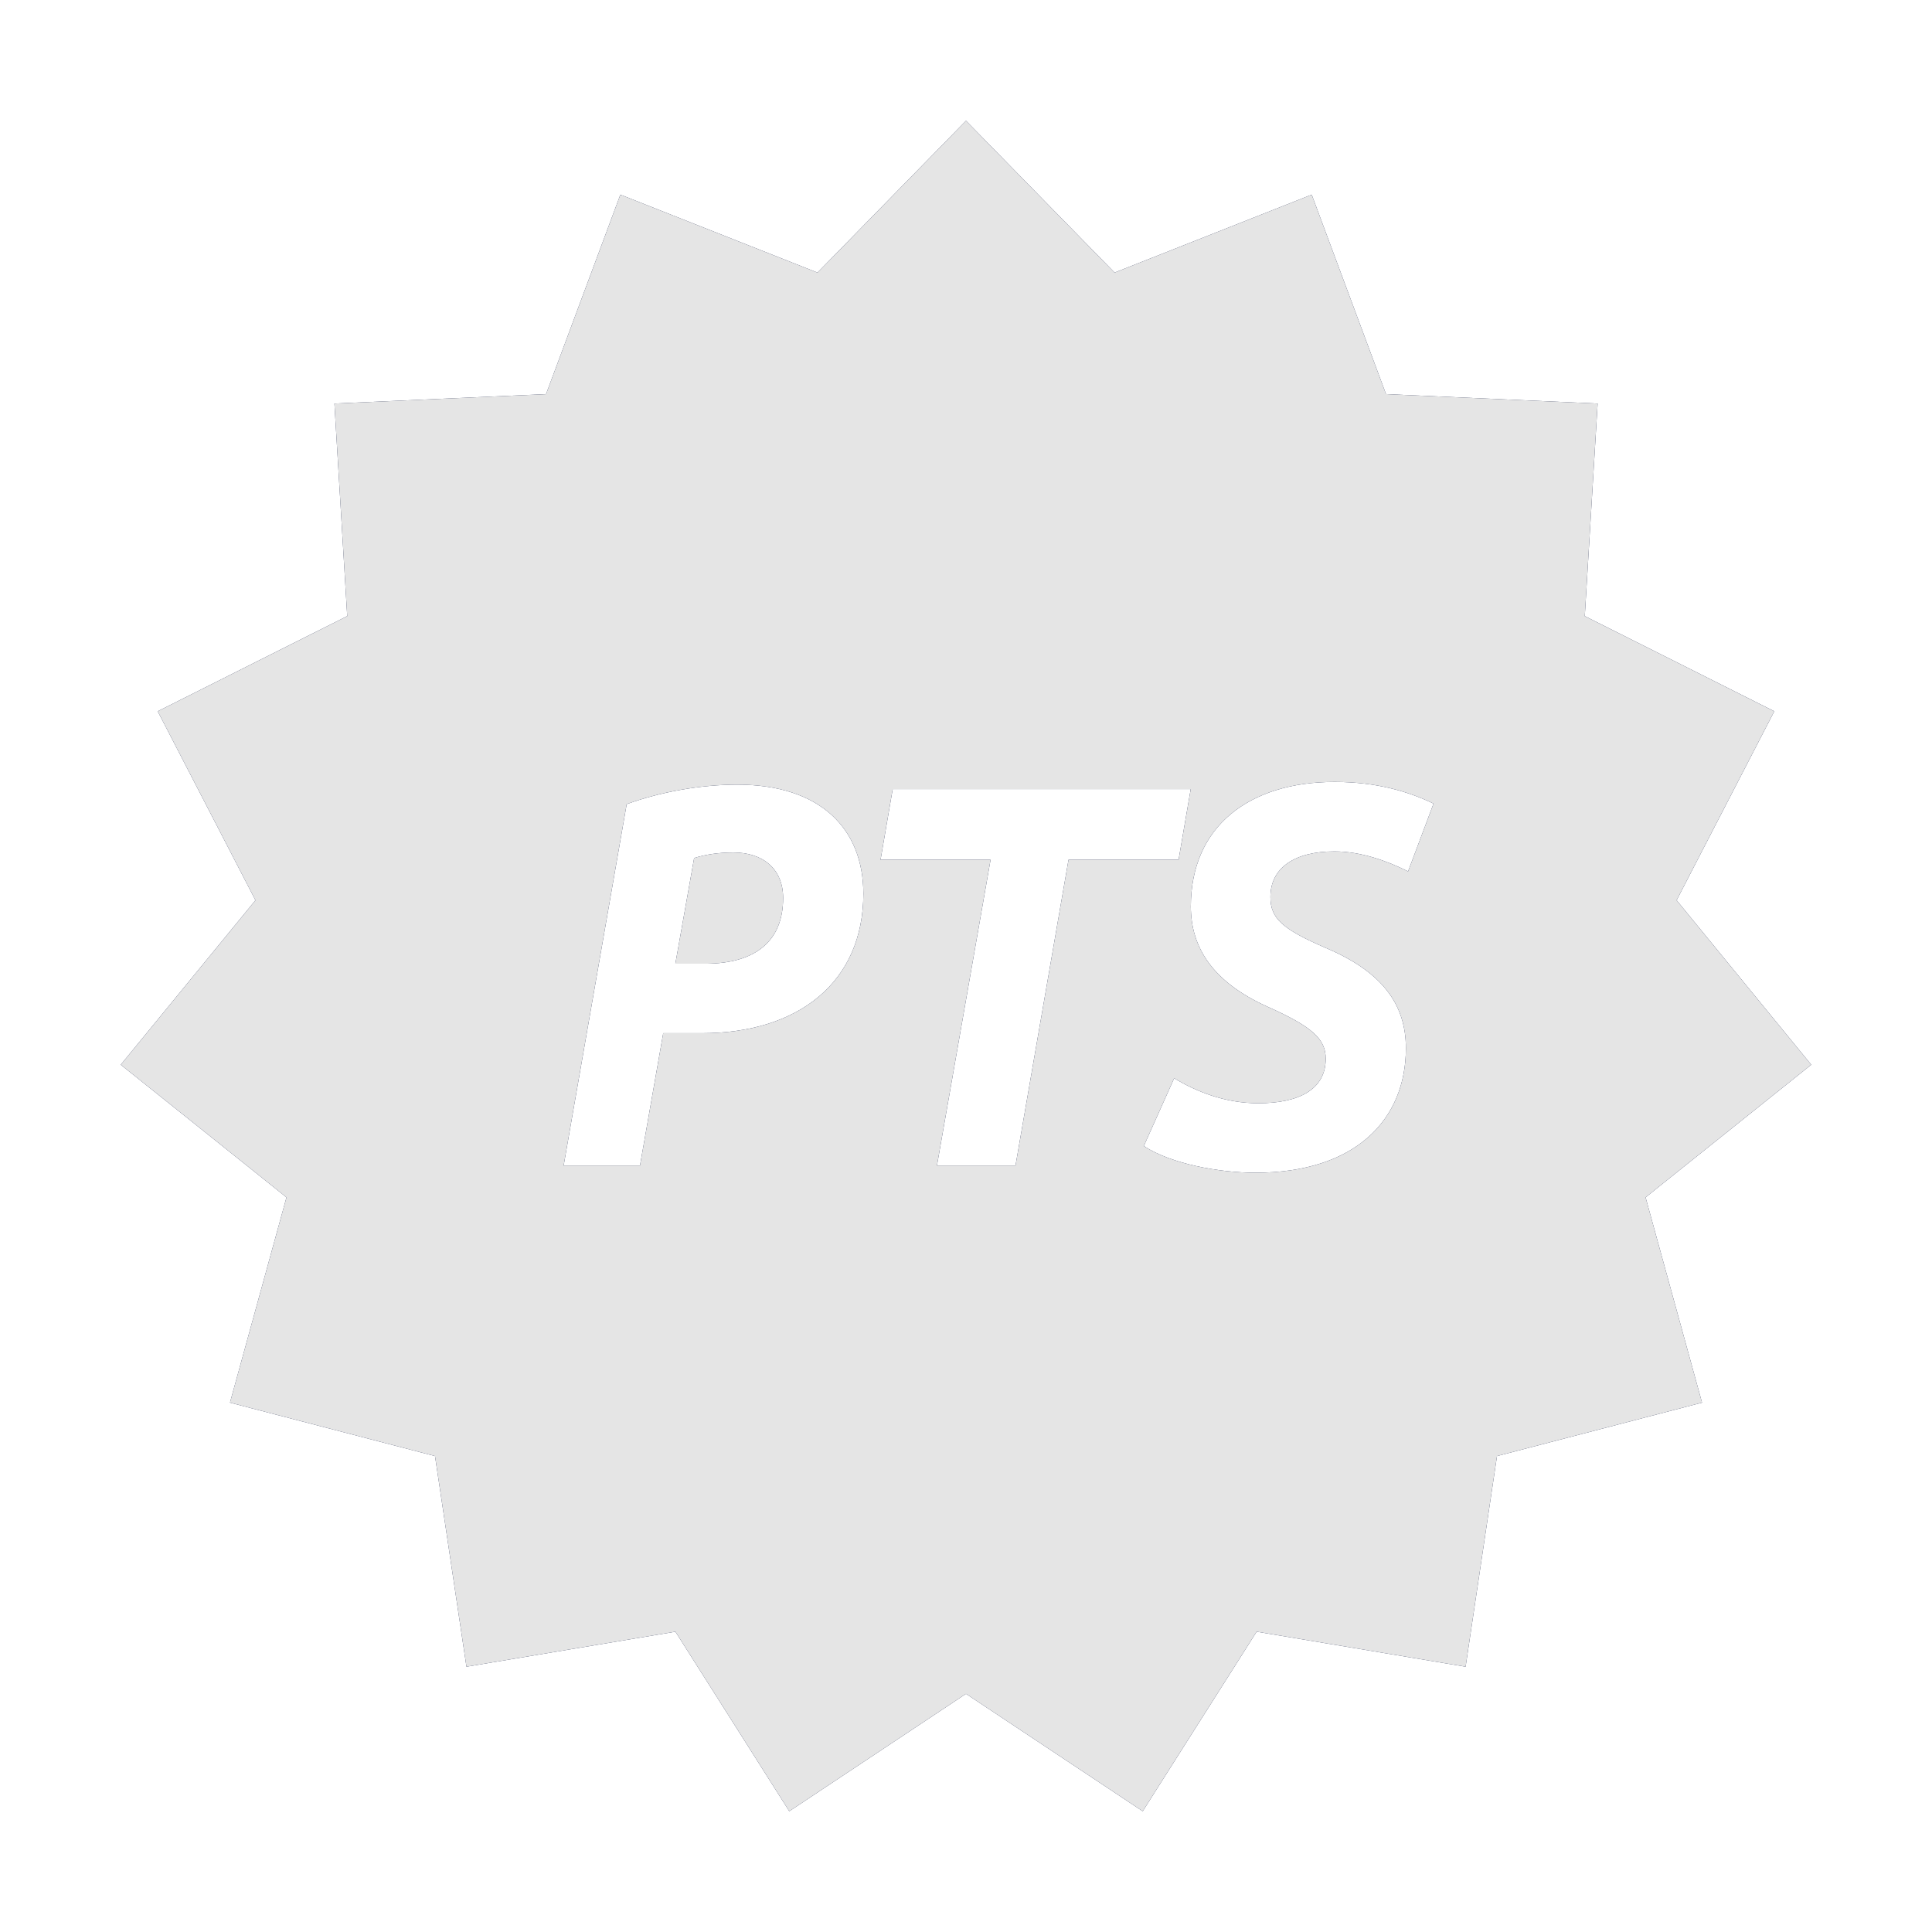 <?xml version="1.0" encoding="UTF-8"?><svg version="1.1" width="32px" height="32px" viewBox="0 0 32.0 32.0" xmlns="http://www.w3.org/2000/svg" xmlns:xlink="http://www.w3.org/1999/xlink"><defs><clipPath id="i0"><path d="M14,0 L16.461,2.515 L19.726,1.224 L20.957,4.528 L24.462,4.684 L24.249,8.205 L27.388,9.781 L25.77,12.911 L28,15.635 L25.256,17.832 L26.191,21.232 L22.795,22.117 L22.275,25.606 L18.814,25.026 L16.927,28 L14,26.055 L11.073,28 L9.187,25.026 L5.726,25.606 L5.205,22.117 L1.809,21.232 L2.745,17.832 L0,15.635 L2.231,12.911 L0.612,9.781 L3.751,8.205 L3.539,4.684 L7.044,4.528 L8.275,1.224 L11.54,2.515 L14,0 Z M20.105,10.951 C18.703,10.951 17.724,11.678 17.724,13.014 C17.724,13.695 18.09,14.265 18.987,14.671 C19.729,15.002 19.958,15.205 19.958,15.536 C19.958,16.043 19.518,16.273 18.841,16.273 C18.291,16.273 17.815,16.08 17.448,15.859 L16.945,16.982 C17.394,17.277 18.191,17.424 18.795,17.424 C20.443,17.424 21.286,16.55 21.286,15.362 C21.286,14.643 20.901,14.1 19.967,13.704 C19.244,13.391 19.042,13.216 19.042,12.857 C19.042,12.378 19.436,12.102 20.105,12.102 C20.535,12.102 20.974,12.258 21.322,12.433 L21.744,11.31 C21.34,11.116 20.81,10.951 20.105,10.951 Z M17.722,11.07 L12.786,11.07 L12.585,12.24 L14.407,12.24 L13.519,17.305 L14.82,17.305 L15.698,12.24 L17.521,12.24 L17.722,11.07 Z M10.212,10.996 C9.607,10.996 8.939,11.116 8.38,11.319 L7.336,17.305 L8.6,17.305 L8.985,15.113 L9.626,15.113 C11.237,15.113 12.3,14.256 12.3,12.802 C12.3,11.733 11.594,10.996 10.212,10.996 Z M10.147,12.12 C10.633,12.12 10.971,12.387 10.971,12.875 C10.971,13.594 10.505,13.962 9.68,13.962 L9.186,13.962 L9.497,12.212 C9.671,12.157 9.891,12.12 10.147,12.12 Z"></path></clipPath><clipPath id="i1"><path d="M32,0 L32,32 L0,32 L0,0 L32,0 Z"></path></clipPath></defs><g transform="translate(2 2)"><g clip-path="url(#i0)"><polygon points="0,0 28,0 28,28 0,28 0,0" stroke="none" fill="#111B3F"></polygon><g transform="translate(-2 -2)"><g clip-path="url(#i1)"><polygon points="2,2 30,2 30,30 2,30 2,2" stroke="none" fill="#E5E5E5"></polygon></g></g></g></g></svg>